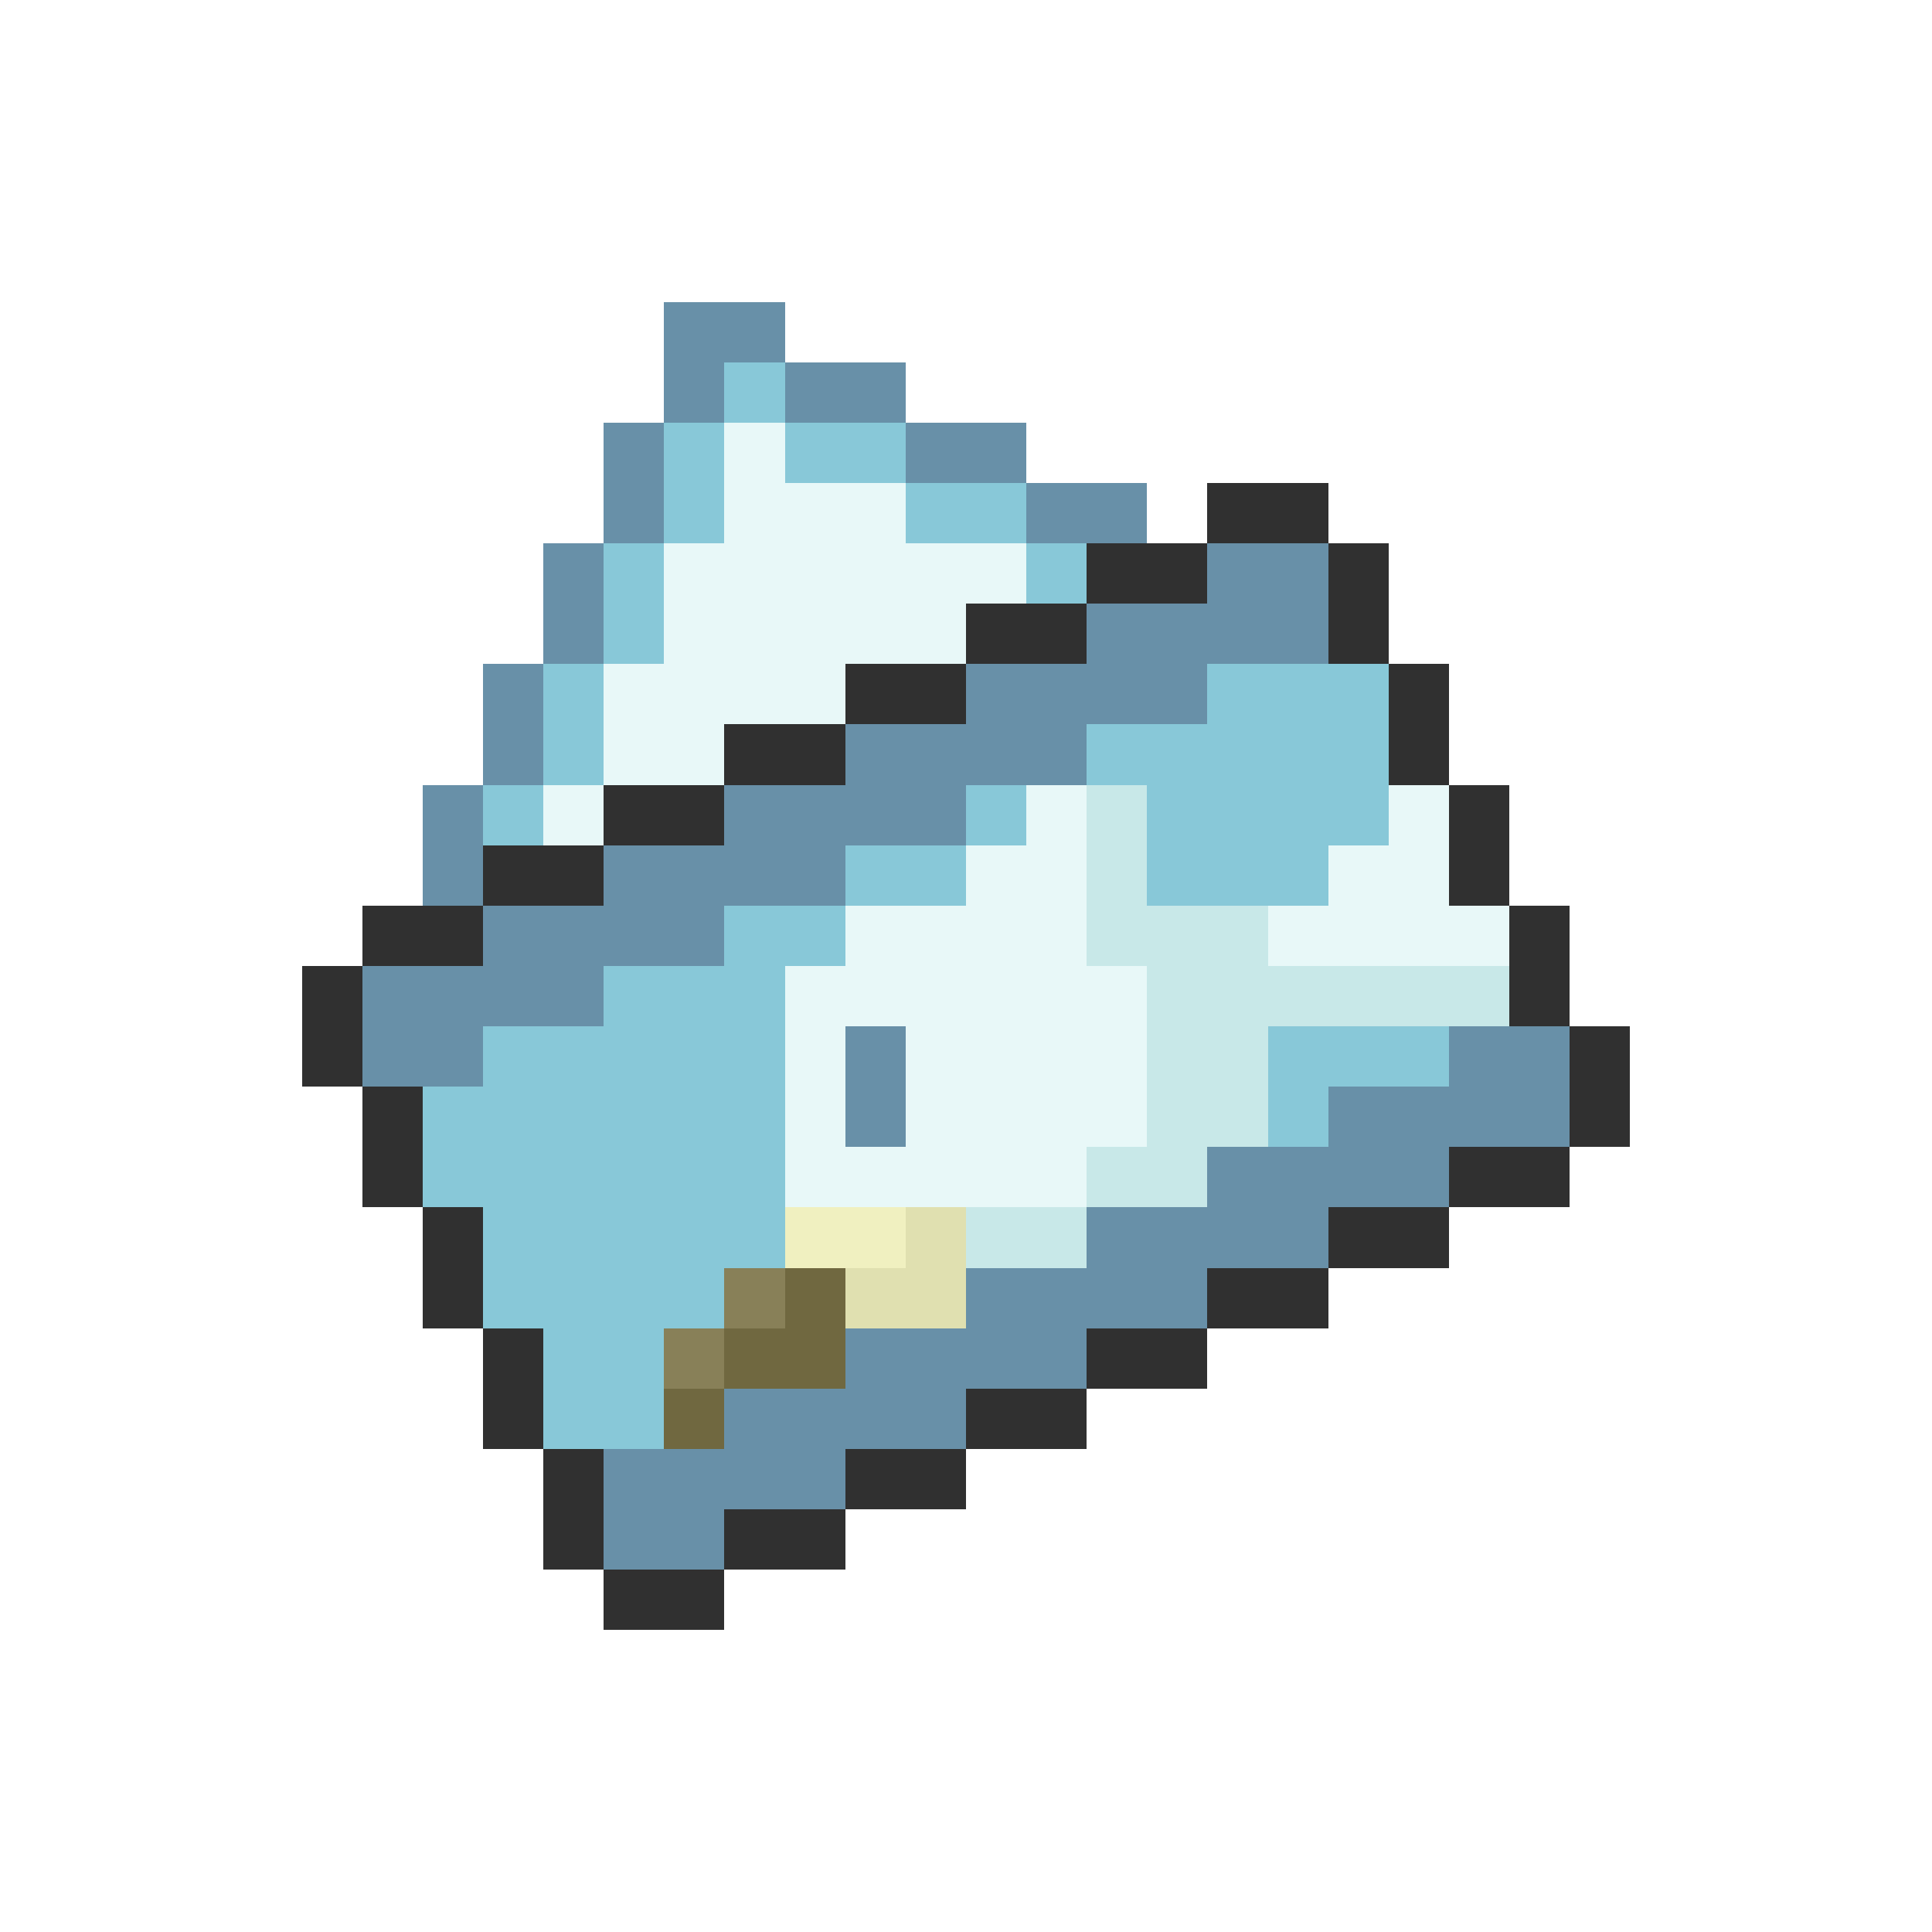 <svg xmlns="http://www.w3.org/2000/svg" viewBox="0 -0.5 32 32" shape-rendering="crispEdges">
<path stroke="#6890a8" d="M11 5h2M11 6h1M13 6h2M10 7h1M15 7h2M10 8h1M17 8h2M9 9h1M20 9h2M9 10h1M18 10h4M8 11h1M16 11h4M8 12h1M14 12h4M7 13h1M12 13h4M7 14h1M10 14h4M8 15h4M6 16h4M6 17h2M14 17h1M24 17h2M14 18h1M22 18h4M20 19h4M18 20h4M16 21h4M14 22h4M12 23h4M10 24h4M10 25h2" />
<path stroke="#88c8d8" d="M12 6h1M11 7h1M13 7h2M11 8h1M15 8h2M10 9h1M17 9h1M10 10h1M9 11h1M20 11h3M9 12h1M18 12h5M8 13h1M16 13h1M19 13h4M14 14h2M19 14h3M12 15h2M10 16h3M8 17h5M21 17h3M7 18h6M21 18h1M7 19h6M8 20h5M8 21h4M9 22h2M9 23h2" />
<path stroke="#e8f8f8" d="M12 7h1M12 8h3M11 9h6M11 10h5M10 11h4M10 12h2M9 13h1M17 13h1M23 13h1M16 14h2M22 14h2M14 15h4M21 15h4M13 16h6M13 17h1M15 17h4M13 18h1M15 18h4M13 19h5" />
<path stroke="#303030" d="M20 8h2M18 9h2M22 9h1M16 10h2M22 10h1M14 11h2M23 11h1M12 12h2M23 12h1M10 13h2M24 13h1M8 14h2M24 14h1M6 15h2M25 15h1M5 16h1M25 16h1M5 17h1M26 17h1M6 18h1M26 18h1M6 19h1M24 19h2M7 20h1M22 20h2M7 21h1M20 21h2M8 22h1M18 22h2M8 23h1M16 23h2M9 24h1M14 24h2M9 25h1M12 25h2M10 26h2" />
<path stroke="#c8e8e8" d="M18 13h1M18 14h1M18 15h3M19 16h6M19 17h2M19 18h2M18 19h2M16 20h2" />
<path stroke="#f0f0c0" d="M13 20h2" />
<path stroke="#e0e0b0" d="M15 20h1M14 21h2" />
<path stroke="#888058" d="M12 21h1M11 22h1" />
<path stroke="#706840" d="M13 21h1M12 22h2M11 23h1" />
</svg>